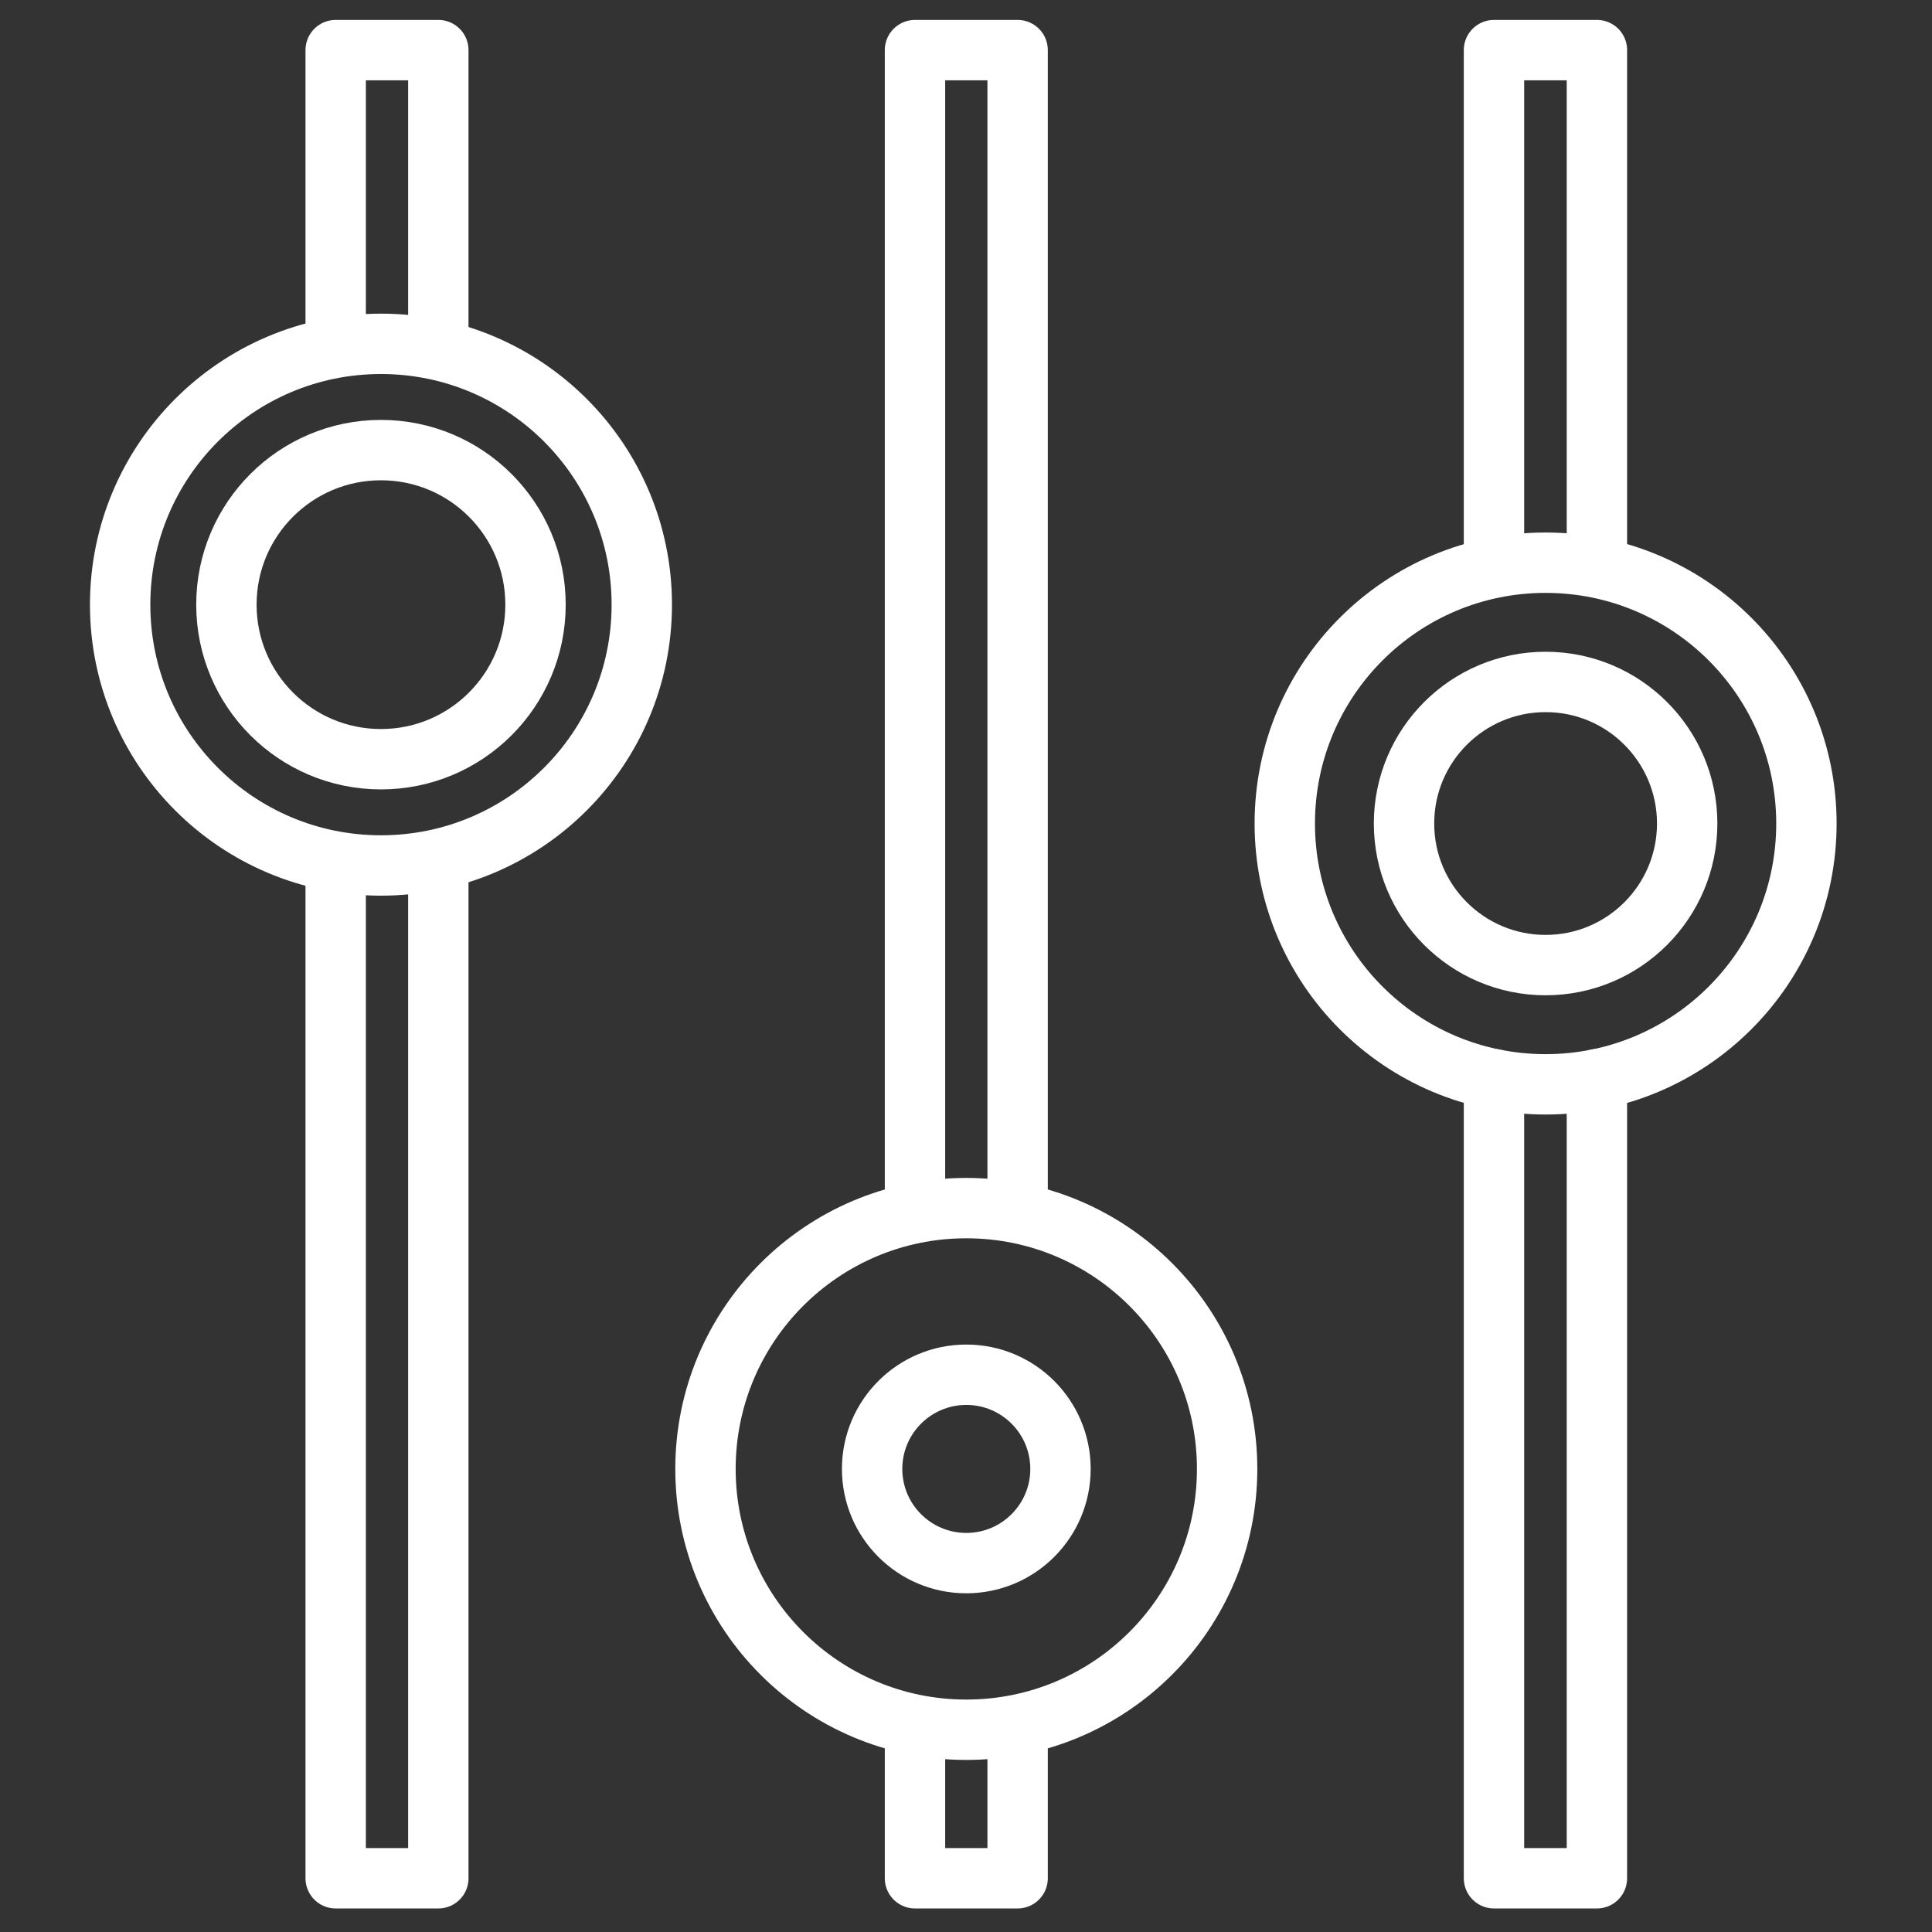 <!DOCTYPE svg PUBLIC "-//W3C//DTD SVG 1.1//EN" "http://www.w3.org/Graphics/SVG/1.1/DTD/svg11.dtd">

<!-- Uploaded to: SVG Repo, www.svgrepo.com, Transformed by: SVG Repo Mixer Tools -->
<svg width="32px" height="32px" viewBox="0 0 64 64" xmlns="http://www.w3.org/2000/svg" fill="#ffffff">

<rect x="0" y="0" width="64" height="64" fill="#333333" stroke="none"/>

<g id="SVGRepo_bgCarrier" stroke-width="0"/>

<g id="SVGRepo_tracerCarrier" stroke-linecap="round" stroke-linejoin="round"/>

<g id="SVGRepo_iconCarrier"> <defs> <style>.cls-1{fill:none;stroke:#ffffff;stroke-linecap:round;stroke-linejoin:round;stroke-width:2px;}</style> </defs> <title/> <g data-name="Layer 19" id="Layer_19"> <polyline class="cls-1" points="14.52 28.67 14.52 62.22 11.12 62.22 11.12 28.67"/> <polyline class="cls-1" points="11.12 11.39 11.12 1.66 14.52 1.66 14.52 11.39"/> <polyline class="cls-1" points="33.71 57.29 33.71 62.22 30.31 62.22 30.31 57.29"/> <polyline class="cls-1" points="30.31 40.02 30.31 1.66 33.71 1.66 33.71 40.02"/> <polyline class="cls-1" points="52.9 35.75 52.9 62.22 49.49 62.22 49.49 35.75"/> <polyline class="cls-1" points="49.49 18.64 49.49 1.66 52.9 1.66 52.9 18.64"/> <circle class="cls-1" cx="12.62" cy="20.03" r="8.64"/> <circle class="cls-1" cx="12.62" cy="20.03" r="5.12"/> <circle class="cls-1" cx="32.01" cy="48.66" r="8.64"/> <circle class="cls-1" cx="32.01" cy="48.66" r="3.12"/> <circle class="cls-1" cx="51.2" cy="27.28" r="8.64"/> <circle class="cls-1" cx="51.2" cy="27.28" r="4.69"/> </g> </g>

</svg>
